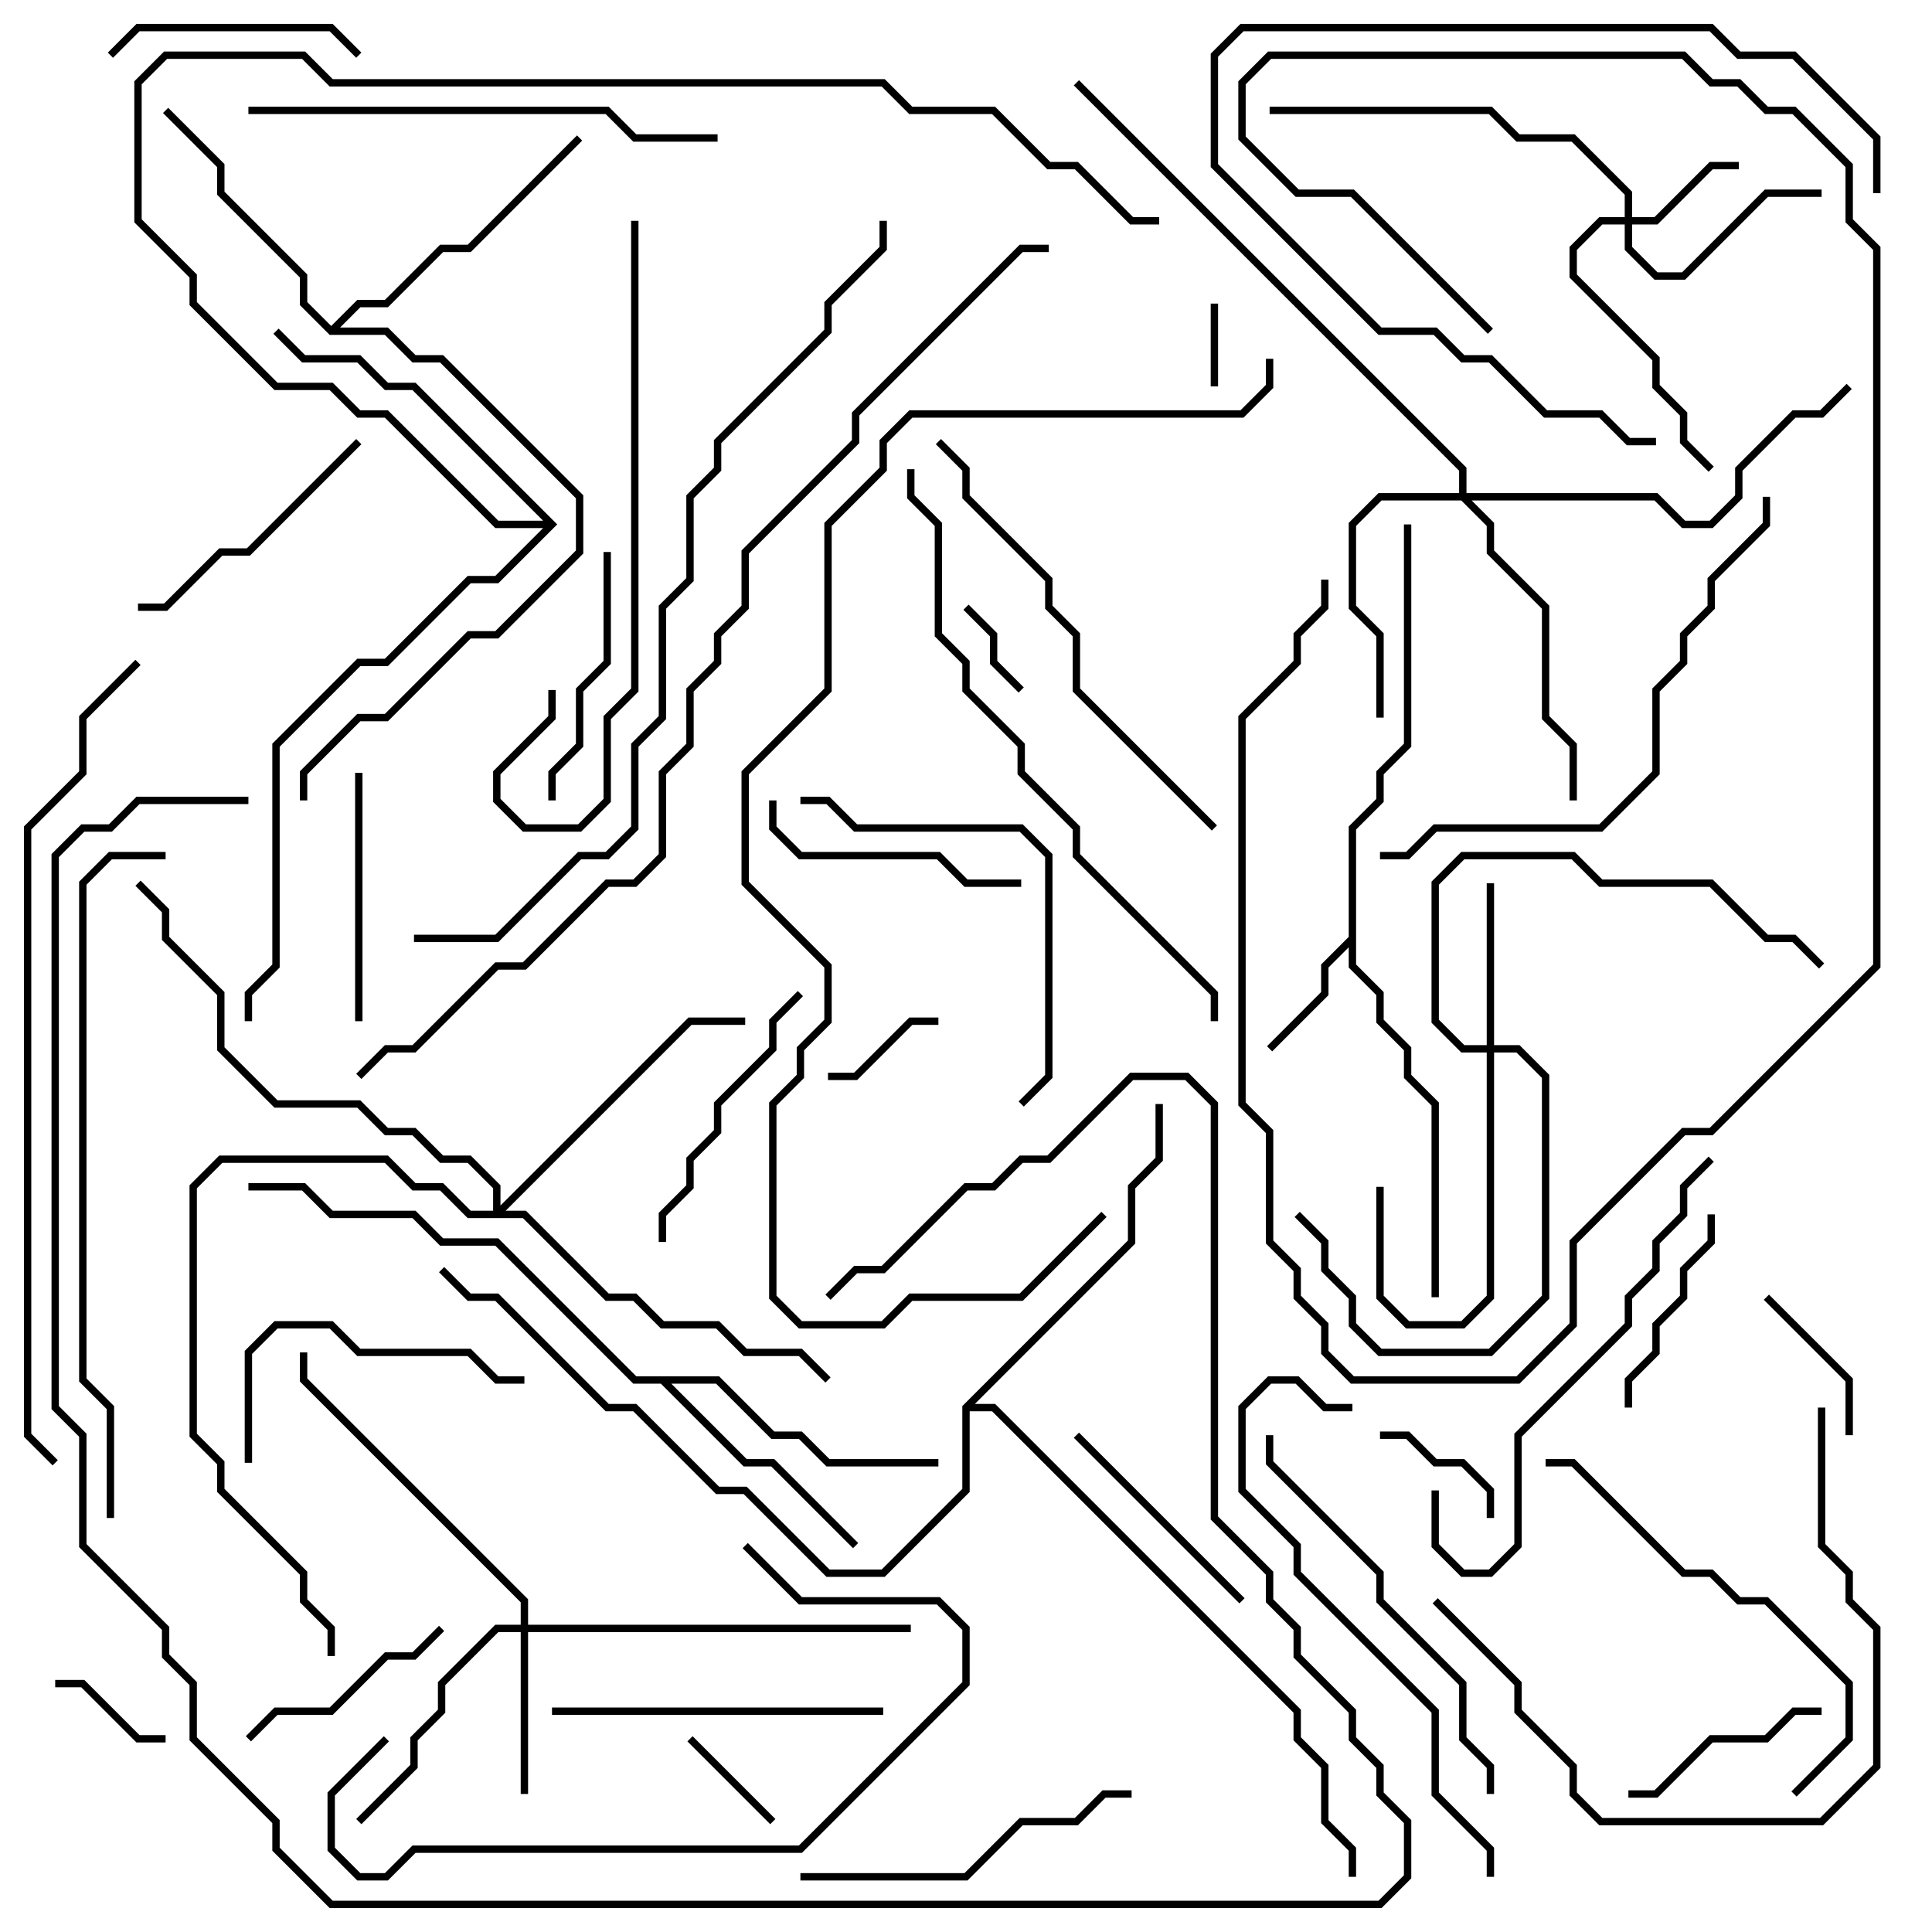 <svg version="1.1" width="105" height="105" xmlns="http://www.w3.org/2000/svg"><path d="M73.3,50.917L73.3,44.917L74.8,43.417L74.8,41.917L76.3,40.417L76.3,28.5L76.7,28.5L76.7,40.583L75.2,42.083L75.2,43.583L73.7,45.083L73.7,52.417L75.2,53.917L75.2,55.417L76.7,56.917L76.7,58.417L78.2,59.917L78.2,70.5L77.8,70.5L77.8,60.083L76.3,58.583L76.3,57.083L74.8,55.583L74.8,54.083L73.3,52.583L73.3,51.483L72.2,52.583L72.2,54.083L69.141,57.141L68.859,56.859L71.8,53.917L71.8,52.417z" stroke="none"/><path d="M39.083,74.8L42.083,77.8L43.583,77.8L45.083,79.3L51,79.3L51,79.7L44.917,79.7L43.417,78.2L41.917,78.2L38.917,75.2L36.483,75.2L40.583,79.3L42.083,79.3L46.641,83.859L46.359,84.141L41.917,79.7L40.417,79.7L35.917,75.2L34.417,75.2L26.917,67.7L23.917,67.7L22.417,66.2L17.917,66.2L16.417,64.7L13.5,64.7L13.5,64.3L16.583,64.3L18.083,65.8L22.583,65.8L24.083,67.3L27.083,67.3L34.583,74.8z" stroke="none"/><path d="M18,17.717L19.417,16.3L20.917,16.3L23.917,13.3L25.417,13.3L31.359,7.359L31.641,7.641L25.583,13.7L24.083,13.7L21.083,16.7L19.583,16.7L18.483,17.8L21.083,17.8L22.583,19.3L24.083,19.3L31.7,26.917L31.7,30.083L27.083,34.7L25.583,34.7L21.083,39.2L19.583,39.2L16.7,42.083L16.7,43.5L16.3,43.5L16.3,41.917L19.417,38.8L20.917,38.8L25.417,34.3L26.917,34.3L31.3,29.917L31.3,27.083L23.917,19.7L22.417,19.7L20.917,18.2L17.917,18.2L16.3,16.583L16.3,15.083L11.8,10.583L11.8,9.083L8.859,6.141L9.141,5.859L12.2,8.917L12.2,10.417L16.7,14.917L16.7,16.417z" stroke="none"/><path d="M30.283,28.5L27.083,31.7L25.583,31.7L21.083,36.2L19.583,36.2L15.2,40.583L15.2,52.583L13.7,54.083L13.7,55.5L13.3,55.5L13.3,53.917L14.8,52.417L14.8,40.417L19.417,35.8L20.917,35.8L25.417,31.3L26.917,31.3L29.517,28.7L26.917,28.7L20.917,22.7L19.417,22.7L17.917,21.2L14.917,21.2L10.3,16.583L10.3,15.083L7.3,12.083L7.3,4.417L8.917,2.8L16.583,2.8L18.083,4.3L48.083,4.3L49.583,5.8L54.083,5.8L57.083,8.8L58.583,8.8L61.583,11.8L63,11.8L63,12.2L61.417,12.2L58.417,9.2L56.917,9.2L53.917,6.2L49.417,6.2L47.917,4.7L17.917,4.7L16.417,3.2L9.083,3.2L7.7,4.583L7.7,11.917L10.7,14.917L10.7,16.417L15.083,20.8L18.083,20.8L19.583,22.3L21.083,22.3L27.083,28.3L29.517,28.3L22.417,21.2L20.917,21.2L19.417,19.7L16.417,19.7L14.859,18.141L15.141,17.859L16.583,19.3L19.583,19.3L21.083,20.8L22.583,20.8z" stroke="none"/><path d="M52.3,76.417L61.3,67.417L61.3,64.417L62.8,62.917L62.8,60L63.2,60L63.2,63.083L61.7,64.583L61.7,67.583L52.983,76.3L54.083,76.3L70.7,92.917L70.7,94.417L72.2,95.917L72.2,98.917L73.7,100.417L73.7,102L73.3,102L73.3,100.583L71.8,99.083L71.8,96.083L70.3,94.583L70.3,93.083L53.917,76.7L52.7,76.7L52.7,81.083L48.083,85.7L44.917,85.7L40.417,81.2L38.917,81.2L34.417,76.7L32.917,76.7L26.917,70.7L25.417,70.7L23.859,69.141L24.141,68.859L25.583,70.3L27.083,70.3L33.083,76.3L34.583,76.3L39.083,80.8L40.583,80.8L45.083,85.3L47.917,85.3L52.3,80.917z" stroke="none"/><path d="M88.3,11.8L88.3,10.583L85.417,7.7L82.417,7.7L80.917,6.2L69,6.2L69,5.8L81.083,5.8L82.583,7.3L85.583,7.3L88.7,10.417L88.7,11.8L89.917,11.8L92.917,8.8L94.5,8.8L94.5,9.2L93.083,9.2L90.083,12.2L88.7,12.2L88.7,13.417L90.083,14.8L91.417,14.8L95.917,10.3L99,10.3L99,10.7L96.083,10.7L91.583,15.2L89.917,15.2L88.3,13.583L88.3,12.2L87.083,12.2L85.7,13.583L85.7,14.917L90.2,19.417L90.2,20.917L91.7,22.417L91.7,23.917L93.141,25.359L92.859,25.641L91.3,24.083L91.3,22.583L89.8,21.083L89.8,19.583L85.3,15.083L85.3,13.417L86.917,11.8z" stroke="none"/><path d="M80.8,56.8L80.8,48L81.2,48L81.2,56.8L82.583,56.8L84.2,58.417L84.2,70.583L81.083,73.7L74.917,73.7L73.3,72.083L73.3,70.583L71.8,69.083L71.8,67.583L70.359,66.141L70.641,65.859L72.2,67.417L72.2,68.917L73.7,70.417L73.7,71.917L75.083,73.3L80.917,73.3L83.8,70.417L83.8,58.583L82.417,57.2L81.2,57.2L81.2,70.583L79.583,72.2L76.417,72.2L74.8,70.583L74.8,64.5L75.2,64.5L75.2,70.417L76.583,71.8L79.417,71.8L80.8,70.417L80.8,57.2L79.417,57.2L77.8,55.583L77.8,47.917L79.417,46.3L85.583,46.3L87.083,47.8L93.083,47.8L96.083,50.8L97.583,50.8L99.141,52.359L98.859,52.641L97.417,51.2L95.917,51.2L92.917,48.2L86.917,48.2L85.417,46.7L79.583,46.7L78.2,48.083L78.2,55.417L79.583,56.8z" stroke="none"/><path d="M28.3,88.3L28.3,87.083L16.3,75.083L16.3,73.5L16.7,73.5L16.7,74.917L28.7,86.917L28.7,88.3L49.5,88.3L49.5,88.7L28.7,88.7L28.7,97.5L28.3,97.5L28.3,88.7L27.083,88.7L24.2,91.583L24.2,93.083L22.7,94.583L22.7,96.083L19.641,99.141L19.359,98.859L22.3,95.917L22.3,94.417L23.8,92.917L23.8,91.417L26.917,88.3z" stroke="none"/><path d="M79.3,26.8L79.3,25.583L58.359,4.641L58.641,4.359L79.7,25.417L79.7,26.8L90.083,26.8L91.583,28.3L92.917,28.3L94.3,26.917L94.3,25.417L97.417,22.3L98.917,22.3L100.359,20.859L100.641,21.141L99.083,22.7L97.583,22.7L94.7,25.583L94.7,27.083L93.083,28.7L91.417,28.7L89.917,27.2L79.983,27.2L81.2,28.417L81.2,29.917L84.2,32.917L84.2,38.917L85.7,40.417L85.7,43.5L85.3,43.5L85.3,40.583L83.8,39.083L83.8,33.083L80.8,30.083L80.8,28.583L79.417,27.2L75.083,27.2L73.7,28.583L73.7,32.917L75.2,34.417L75.2,39L74.8,39L74.8,34.583L73.3,33.083L73.3,28.417L74.917,26.8z" stroke="none"/><path d="M26.8,65.8L26.8,64.583L25.417,63.2L23.917,63.2L22.417,61.7L20.917,61.7L19.417,60.2L14.917,60.2L11.8,57.083L11.8,54.083L8.8,51.083L8.8,49.583L7.359,48.141L7.641,47.859L9.2,49.417L9.2,50.917L12.2,53.917L12.2,56.917L15.083,59.8L19.583,59.8L21.083,61.3L22.583,61.3L24.083,62.8L25.583,62.8L27.2,64.417L27.2,65.517L37.417,55.3L40.5,55.3L40.5,55.7L37.583,55.7L27.483,65.8L28.583,65.8L33.083,70.3L34.583,70.3L36.083,71.8L39.083,71.8L40.583,73.3L43.583,73.3L45.141,74.859L44.859,75.141L43.417,73.7L40.417,73.7L38.917,72.2L35.917,72.2L34.417,70.7L32.917,70.7L28.417,66.2L25.417,66.2L23.917,64.7L22.417,64.7L20.917,63.2L12.083,63.2L10.7,64.583L10.7,77.917L12.2,79.417L12.2,80.917L16.7,85.417L16.7,86.917L18.2,88.417L18.2,90L17.8,90L17.8,88.583L16.3,87.083L16.3,85.583L11.8,81.083L11.8,79.583L10.3,78.083L10.3,64.417L11.917,62.8L21.083,62.8L22.583,64.3L24.083,64.3L25.583,65.8z" stroke="none"/><path d="M65.8,16.5L66.2,16.5L66.2,21L65.8,21z" stroke="none"/><path d="M55.641,37.359L55.359,37.641L53.8,36.083L53.8,34.583L52.359,33.141L52.641,32.859L54.2,34.417L54.2,35.917z" stroke="none"/><path d="M42.141,98.859L41.859,99.141L37.359,94.641L37.641,94.359z" stroke="none"/><path d="M45,58.7L45,58.3L46.417,58.3L49.417,55.3L51,55.3L51,55.7L49.583,55.7L46.583,58.7z" stroke="none"/><path d="M3,91.7L3,91.3L4.583,91.3L7.583,94.3L9,94.3L9,94.7L7.417,94.7L4.417,91.7z" stroke="none"/><path d="M75,78.2L75,77.8L76.583,77.8L78.083,79.3L79.583,79.3L81.2,80.917L81.2,82.5L80.8,82.5L80.8,81.083L79.417,79.7L77.917,79.7L76.417,78.2z" stroke="none"/><path d="M100.7,78L100.3,78L100.3,75.083L95.859,70.641L96.141,70.359L100.7,74.917z" stroke="none"/><path d="M88.7,76.5L88.3,76.5L88.3,74.917L89.8,73.417L89.8,71.917L91.3,70.417L91.3,68.917L92.8,67.417L92.8,66L93.2,66L93.2,67.583L91.7,69.083L91.7,70.583L90.2,72.083L90.2,73.583L88.7,75.083z" stroke="none"/><path d="M88.5,97.7L88.5,97.3L89.917,97.3L92.917,94.3L95.917,94.3L97.417,92.8L99,92.8L99,93.2L97.583,93.2L96.083,94.7L93.083,94.7L90.083,97.7z" stroke="none"/><path d="M13.641,94.641L13.359,94.359L14.917,92.8L17.917,92.8L20.917,89.8L22.417,89.8L23.859,88.359L24.141,88.641L22.583,90.2L21.083,90.2L18.083,93.2L15.083,93.2z" stroke="none"/><path d="M67.641,86.859L67.359,87.141L58.359,78.141L58.641,77.859z" stroke="none"/><path d="M6.141,3.141L5.859,2.859L7.417,1.3L18.083,1.3L19.641,2.859L19.359,3.141L17.917,1.7L7.583,1.7z" stroke="none"/><path d="M19.7,55.5L19.3,55.5L19.3,42L19.7,42z" stroke="none"/><path d="M32.8,30L33.2,30L33.2,36.083L31.7,37.583L31.7,40.583L30.2,42.083L30.2,43.5L29.8,43.5L29.8,41.917L31.3,40.417L31.3,37.417L32.8,35.917z" stroke="none"/><path d="M41.8,43.5L42.2,43.5L42.2,44.917L43.583,46.3L51.083,46.3L52.583,47.8L55.5,47.8L55.5,48.2L52.417,48.2L50.917,46.7L43.417,46.7L41.8,45.083z" stroke="none"/><path d="M19.359,23.859L19.641,24.141L13.583,30.2L12.083,30.2L9.083,33.2L7.5,33.2L7.5,32.8L8.917,32.8L11.917,29.8L13.417,29.8z" stroke="none"/><path d="M36.2,67.5L35.8,67.5L35.8,65.917L37.3,64.417L37.3,62.917L38.8,61.417L38.8,59.917L41.8,56.917L41.8,55.417L43.359,53.859L43.641,54.141L42.2,55.583L42.2,57.083L39.2,60.083L39.2,61.583L37.7,63.083L37.7,64.583L36.2,66.083z" stroke="none"/><path d="M13.7,79.5L13.3,79.5L13.3,73.417L14.917,71.8L18.083,71.8L19.583,73.3L25.583,73.3L27.083,74.8L28.5,74.8L28.5,75.2L26.917,75.2L25.417,73.7L19.417,73.7L17.917,72.2L15.083,72.2L13.7,73.583z" stroke="none"/><path d="M81.141,17.859L80.859,18.141L73.417,10.7L70.417,10.7L67.3,7.583L67.3,4.417L68.917,2.8L91.583,2.8L93.083,4.3L94.583,4.3L96.083,5.8L97.583,5.8L100.7,8.917L100.7,11.917L102.2,13.417L102.2,52.583L93.083,61.7L91.583,61.7L85.7,67.583L85.7,72.083L82.583,75.2L73.417,75.2L71.8,73.583L71.8,72.083L70.3,70.583L70.3,69.083L68.8,67.583L68.8,61.583L67.3,60.083L67.3,38.917L70.3,35.917L70.3,34.417L71.8,32.917L71.8,31.5L72.2,31.5L72.2,33.083L70.7,34.583L70.7,36.083L67.7,39.083L67.7,59.917L69.2,61.417L69.2,67.417L70.7,68.917L70.7,70.417L72.2,71.917L72.2,73.417L73.583,74.8L82.417,74.8L85.3,71.917L85.3,67.417L91.417,61.3L92.917,61.3L101.8,52.417L101.8,13.583L100.3,12.083L100.3,9.083L97.417,6.2L95.917,6.2L94.417,4.7L92.917,4.7L91.417,3.2L69.083,3.2L67.7,4.583L67.7,7.417L70.583,10.3L73.583,10.3z" stroke="none"/><path d="M48,92.8L48,93.2L30,93.2L30,92.8z" stroke="none"/><path d="M102.2,10.5L101.8,10.5L101.8,7.583L97.417,3.2L94.417,3.2L92.917,1.7L67.583,1.7L66.2,3.083L66.2,8.917L75.083,17.8L78.083,17.8L79.583,19.3L81.083,19.3L84.083,22.3L87.083,22.3L88.583,23.8L90,23.8L90,24.2L88.417,24.2L86.917,22.7L83.917,22.7L80.917,19.7L79.417,19.7L77.917,18.2L74.917,18.2L65.8,9.083L65.8,2.917L67.417,1.3L93.083,1.3L94.583,2.8L97.583,2.8L102.2,7.417z" stroke="none"/><path d="M61.5,97.3L61.5,97.7L60.083,97.7L58.583,99.2L55.583,99.2L52.583,102.2L43.5,102.2L43.5,101.8L52.417,101.8L55.417,98.8L58.417,98.8L59.917,97.3z" stroke="none"/><path d="M55.641,60.141L55.359,59.859L56.8,58.417L56.8,46.583L55.417,45.2L46.417,45.2L44.917,43.7L43.5,43.7L43.5,43.3L45.083,43.3L46.583,44.8L55.583,44.8L57.2,46.417L57.2,58.583z" stroke="none"/><path d="M40.359,84.141L40.641,83.859L43.583,86.8L51.083,86.8L52.7,88.417L52.7,91.583L43.583,100.7L22.583,100.7L21.083,102.2L19.417,102.2L17.8,100.583L17.8,97.417L20.859,94.359L21.141,94.641L18.2,97.583L18.2,100.417L19.583,101.8L20.917,101.8L22.417,100.3L43.417,100.3L52.3,91.417L52.3,88.583L50.917,87.2L43.417,87.2z" stroke="none"/><path d="M97.641,97.641L97.359,97.359L100.3,94.417L100.3,91.583L95.917,87.2L94.417,87.2L92.917,85.7L91.417,85.7L85.417,79.7L84,79.7L84,79.3L85.583,79.3L91.583,85.3L93.083,85.3L94.583,86.8L96.083,86.8L100.7,91.417L100.7,94.583z" stroke="none"/><path d="M68.8,78L69.2,78L69.2,79.417L75.2,85.417L75.2,86.917L79.7,91.417L79.7,94.417L81.2,95.917L81.2,97.5L80.8,97.5L80.8,96.083L79.3,94.583L79.3,91.583L74.8,87.083L74.8,85.583L68.8,79.583z" stroke="none"/><path d="M92.859,62.859L93.141,63.141L91.7,64.583L91.7,66.083L90.2,67.583L90.2,69.083L88.7,70.583L88.7,72.083L82.7,78.083L82.7,84.083L81.083,85.7L79.417,85.7L77.8,84.083L77.8,81L78.2,81L78.2,83.917L79.583,85.3L80.917,85.3L82.3,83.917L82.3,77.917L88.3,71.917L88.3,70.417L89.8,68.917L89.8,67.417L91.3,65.917L91.3,64.417z" stroke="none"/><path d="M98.8,76.5L99.2,76.5L99.2,83.917L100.7,85.417L100.7,86.917L102.2,88.417L102.2,96.083L99.083,99.2L86.917,99.2L85.3,97.583L85.3,96.083L82.3,93.083L82.3,91.583L77.859,87.141L78.141,86.859L82.7,91.417L82.7,92.917L85.7,95.917L85.7,97.417L87.083,98.8L98.917,98.8L101.8,95.917L101.8,88.583L100.3,87.083L100.3,85.583L98.8,84.083z" stroke="none"/><path d="M39,7.3L39,7.7L34.417,7.7L32.917,6.2L13.5,6.2L13.5,5.8L33.083,5.8L34.583,7.3z" stroke="none"/><path d="M66.141,44.859L65.859,45.141L58.3,37.583L58.3,34.583L56.8,33.083L56.8,31.583L52.3,27.083L52.3,25.583L50.859,24.141L51.141,23.859L52.7,25.417L52.7,26.917L57.2,31.417L57.2,32.917L58.7,34.417L58.7,37.417z" stroke="none"/><path d="M34.3,12L34.7,12L34.7,37.583L33.2,39.083L33.2,43.583L31.583,45.2L28.417,45.2L26.8,43.583L26.8,41.917L29.8,38.917L29.8,37.5L30.2,37.5L30.2,39.083L27.2,42.083L27.2,43.417L28.583,44.8L31.417,44.8L32.8,43.417L32.8,38.917L34.3,37.417z" stroke="none"/><path d="M73.5,76.3L73.5,76.7L71.917,76.7L70.417,75.2L69.083,75.2L67.7,76.583L67.7,80.917L70.7,83.917L70.7,85.417L78.2,92.917L78.2,97.417L81.2,100.417L81.2,102L80.8,102L80.8,100.583L77.8,97.583L77.8,93.083L70.3,85.583L70.3,84.083L67.3,81.083L67.3,76.417L68.917,74.8L70.583,74.8L72.083,76.3z" stroke="none"/><path d="M95.8,27L96.2,27L96.2,28.583L93.2,31.583L93.2,33.083L91.7,34.583L91.7,36.083L90.2,37.583L90.2,42.083L87.083,45.2L78.083,45.2L76.583,46.7L75,46.7L75,46.3L76.417,46.3L77.917,44.8L86.917,44.8L89.8,41.917L89.8,37.417L91.3,35.917L91.3,34.417L92.8,32.917L92.8,31.417L95.8,28.417z" stroke="none"/><path d="M66.2,55.5L65.8,55.5L65.8,54.083L58.3,46.583L58.3,45.083L55.3,42.083L55.3,40.583L52.3,37.583L52.3,36.083L50.8,34.583L50.8,28.583L49.3,27.083L49.3,25.5L49.7,25.5L49.7,26.917L51.2,28.417L51.2,34.417L52.7,35.917L52.7,37.417L55.7,40.417L55.7,41.917L58.7,44.917L58.7,46.417L66.2,53.917z" stroke="none"/><path d="M9,46.3L9,46.7L6.083,46.7L4.7,48.083L4.7,74.917L6.2,76.417L6.2,82.5L5.8,82.5L5.8,76.583L4.3,75.083L4.3,47.917L5.917,46.3z" stroke="none"/><path d="M13.5,43.3L13.5,43.7L7.583,43.7L6.083,45.2L4.583,45.2L3.2,46.583L3.2,76.417L4.7,77.917L4.7,83.917L9.2,88.417L9.2,89.917L10.7,91.417L10.7,94.417L15.2,98.917L15.2,100.417L18.083,103.3L74.917,103.3L76.3,101.917L76.3,99.083L74.8,97.583L74.8,96.083L73.3,94.583L73.3,93.083L70.3,90.083L70.3,88.583L68.8,87.083L68.8,85.583L65.8,82.583L65.8,60.083L64.417,58.7L61.583,58.7L57.083,63.2L55.583,63.2L54.083,64.7L52.583,64.7L48.083,69.2L46.583,69.2L45.141,70.641L44.859,70.359L46.417,68.8L47.917,68.8L52.417,64.3L53.917,64.3L55.417,62.8L56.917,62.8L61.417,58.3L64.583,58.3L66.2,59.917L66.2,82.417L69.2,85.417L69.2,86.917L70.7,88.417L70.7,89.917L73.7,92.917L73.7,94.417L75.2,95.917L75.2,97.417L76.7,98.917L76.7,102.083L75.083,103.7L17.917,103.7L14.8,100.583L14.8,99.083L10.3,94.583L10.3,91.583L8.8,90.083L8.8,88.583L4.3,84.083L4.3,78.083L2.8,76.583L2.8,46.417L4.417,44.8L5.917,44.8L7.417,43.3z" stroke="none"/><path d="M3.141,79.359L2.859,79.641L1.3,78.083L1.3,44.917L4.3,41.917L4.3,38.917L7.359,35.859L7.641,36.141L4.7,39.083L4.7,42.083L1.7,45.083L1.7,77.917z" stroke="none"/><path d="M22.5,51.2L22.5,50.8L26.917,50.8L31.417,46.3L32.917,46.3L34.3,44.917L34.3,40.417L35.8,38.917L35.8,32.917L37.3,31.417L37.3,26.917L38.8,25.417L38.8,23.917L44.8,17.917L44.8,16.417L47.8,13.417L47.8,12L48.2,12L48.2,13.583L45.2,16.583L45.2,18.083L39.2,24.083L39.2,25.583L37.7,27.083L37.7,31.583L36.2,33.083L36.2,39.083L34.7,40.583L34.7,45.083L33.083,46.7L31.583,46.7L27.083,51.2z" stroke="none"/><path d="M59.859,65.859L60.141,66.141L55.583,70.7L49.583,70.7L48.083,72.2L43.417,72.2L41.8,70.583L41.8,59.917L43.3,58.417L43.3,56.917L44.8,55.417L44.8,52.583L40.3,48.083L40.3,41.917L44.8,37.417L44.8,28.417L47.8,25.417L47.8,23.917L49.417,22.3L67.417,22.3L68.8,20.917L68.8,19.5L69.2,19.5L69.2,21.083L67.583,22.7L49.583,22.7L48.2,24.083L48.2,25.583L45.2,28.583L45.2,37.583L40.7,42.083L40.7,47.917L45.2,52.417L45.2,55.583L43.7,57.083L43.7,58.583L42.2,60.083L42.2,70.417L43.583,71.8L47.917,71.8L49.417,70.3L55.417,70.3z" stroke="none"/><path d="M19.641,58.641L19.359,58.359L20.917,56.8L22.417,56.8L26.917,52.3L28.417,52.3L32.917,47.8L34.417,47.8L35.8,46.417L35.8,41.917L37.3,40.417L37.3,37.417L38.8,35.917L38.8,34.417L40.3,32.917L40.3,29.917L46.3,23.917L46.3,22.417L55.417,13.3L57,13.3L57,13.7L55.583,13.7L46.7,22.583L46.7,24.083L40.7,30.083L40.7,33.083L39.2,34.583L39.2,36.083L37.7,37.583L37.7,40.583L36.2,42.083L36.2,46.583L34.583,48.2L33.083,48.2L28.583,52.7L27.083,52.7L22.583,57.2L21.083,57.2z" stroke="none"/></svg>